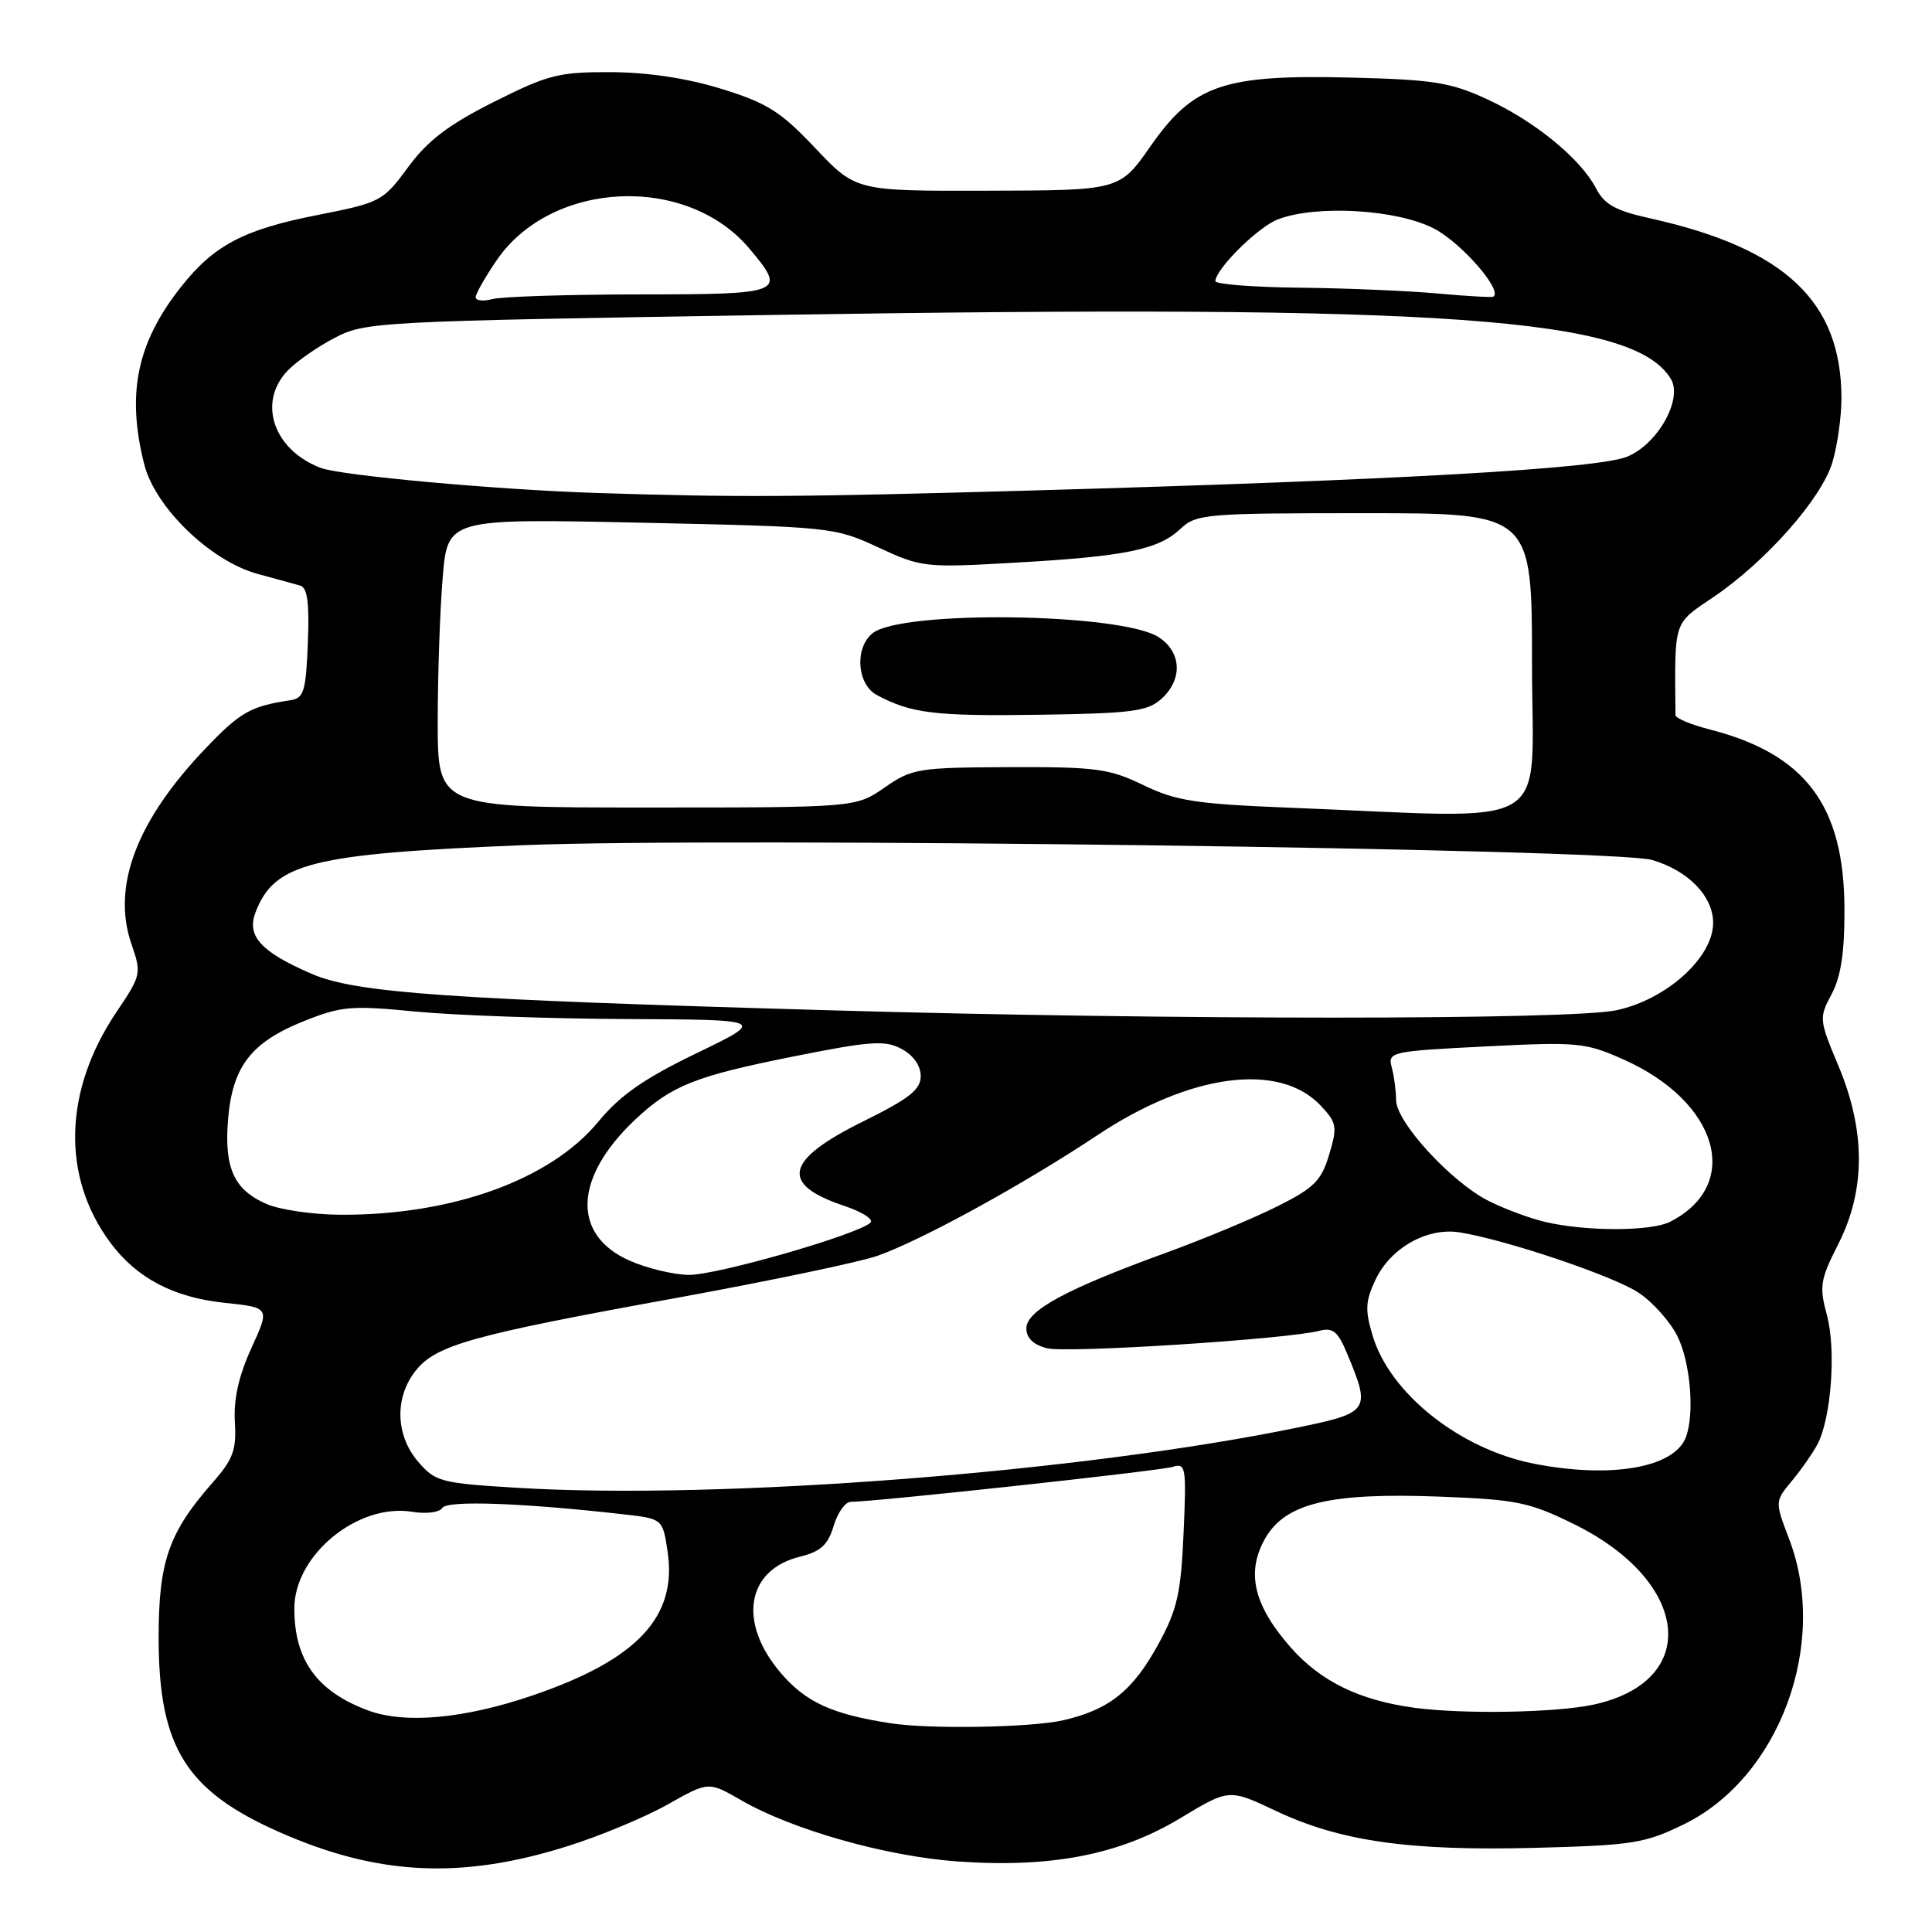 <?xml version="1.0" encoding="UTF-8" standalone="no"?>
<!DOCTYPE svg PUBLIC "-//W3C//DTD SVG 1.1//EN" "http://www.w3.org/Graphics/SVG/1.1/DTD/svg11.dtd" >
<svg xmlns="http://www.w3.org/2000/svg" xmlns:xlink="http://www.w3.org/1999/xlink" version="1.1" viewBox="0 0 256 256">
 <g >
 <path fill="currentColor"
d=" M 75.32 244.59 C 79.62 243.23 85.56 240.75 88.51 239.08 C 93.88 236.05 93.88 236.05 98.19 238.53 C 105.02 242.47 117.44 245.98 126.86 246.65 C 139.28 247.53 148.34 245.77 156.38 240.93 C 162.86 237.02 162.86 237.02 169.03 239.94 C 177.58 243.98 186.68 245.28 203.36 244.85 C 216.37 244.51 217.95 244.26 223.14 241.72 C 235.79 235.53 242.34 217.81 237.09 203.98 C 235.17 198.95 235.17 198.95 237.44 196.22 C 238.68 194.73 240.21 192.53 240.83 191.36 C 242.65 187.88 243.31 178.86 242.08 174.28 C 241.04 170.45 241.18 169.57 243.60 164.81 C 247.21 157.68 247.21 149.84 243.60 141.23 C 241.04 135.12 241.01 134.88 242.70 131.73 C 243.93 129.43 244.42 126.19 244.40 120.46 C 244.37 106.73 239.23 99.89 226.48 96.64 C 224.02 96.01 222.01 95.16 222.01 94.75 C 221.90 82.03 221.66 82.76 227.06 79.10 C 234.01 74.39 241.37 66.05 242.80 61.27 C 243.46 59.07 244.00 55.25 244.00 52.78 C 244.00 39.95 236.53 32.91 218.69 28.94 C 214.07 27.92 212.59 27.10 211.49 24.97 C 209.46 21.05 203.37 16.06 197.05 13.15 C 192.21 10.91 189.91 10.55 179.00 10.28 C 162.11 9.86 158.14 11.22 152.46 19.36 C 148.36 25.23 148.36 25.23 130.89 25.27 C 113.42 25.32 113.42 25.32 108.04 19.64 C 103.43 14.76 101.66 13.65 95.58 11.77 C 91.02 10.36 85.81 9.58 80.92 9.56 C 74.05 9.53 72.61 9.90 65.42 13.51 C 59.41 16.54 56.67 18.62 54.08 22.15 C 50.74 26.68 50.44 26.84 42.08 28.49 C 32.31 30.41 28.37 32.48 24.02 37.97 C 18.14 45.39 16.74 52.12 19.11 61.52 C 20.55 67.24 27.90 74.34 34.12 76.04 C 36.53 76.69 39.08 77.40 39.79 77.60 C 40.74 77.87 41.01 79.95 40.79 85.22 C 40.54 91.59 40.26 92.52 38.50 92.78 C 33.24 93.57 31.87 94.33 27.35 99.05 C 18.12 108.66 14.78 117.42 17.41 125.06 C 18.77 129.00 18.72 129.22 15.43 134.10 C 8.43 144.51 8.12 155.90 14.62 164.66 C 18.10 169.35 22.99 171.92 29.76 172.63 C 35.77 173.26 35.77 173.26 33.31 178.63 C 31.63 182.31 30.94 185.40 31.12 188.40 C 31.35 192.12 30.90 193.35 28.20 196.42 C 22.31 203.13 21.00 206.93 21.02 217.21 C 21.06 231.50 24.65 237.28 36.92 242.72 C 50.03 248.54 61.16 249.08 75.32 244.59 Z  M 118.00 228.34 C 110.23 227.14 106.77 225.55 103.46 221.68 C 97.74 214.99 98.89 208.01 106.00 206.27 C 108.75 205.59 109.70 204.72 110.46 202.20 C 110.98 200.44 112.01 199.00 112.73 199.00 C 115.91 199.00 153.69 194.90 155.37 194.37 C 157.13 193.82 157.22 194.36 156.83 203.14 C 156.48 211.12 155.99 213.28 153.51 217.82 C 150.12 224.03 147.00 226.53 140.90 227.94 C 136.68 228.91 123.21 229.15 118.00 228.34 Z  M 48.74 226.63 C 42.00 224.12 39.00 219.96 39.00 213.13 C 39.00 206.05 47.41 199.15 54.61 200.32 C 56.51 200.63 58.25 200.40 58.62 199.80 C 59.26 198.78 69.27 199.14 82.66 200.66 C 87.81 201.25 87.81 201.25 88.46 205.60 C 89.76 214.24 84.43 219.92 70.61 224.64 C 61.52 227.75 53.65 228.46 48.74 226.63 Z  M 187.50 226.30 C 180.19 225.33 175.01 222.81 171.04 218.31 C 166.08 212.68 165.07 208.28 167.69 203.77 C 170.38 199.16 176.28 197.76 190.76 198.31 C 200.97 198.70 202.64 199.04 208.57 201.96 C 224.01 209.56 225.42 222.81 211.11 225.88 C 206.16 226.94 193.97 227.16 187.50 226.30 Z  M 68.66 197.15 C 58.40 196.53 57.70 196.35 55.41 193.69 C 52.41 190.20 52.26 185.21 55.05 181.66 C 57.75 178.23 62.43 176.92 89.58 171.99 C 101.92 169.74 113.92 167.23 116.25 166.41 C 122.12 164.34 135.59 156.95 145.41 150.42 C 157.68 142.25 169.53 140.68 175.00 146.50 C 177.14 148.78 177.23 149.29 176.12 152.99 C 175.08 156.46 174.13 157.41 169.21 159.87 C 166.07 161.44 159.45 164.20 154.50 166.00 C 141.31 170.79 136.00 173.66 136.00 176.00 C 136.00 177.30 136.92 178.19 138.73 178.65 C 141.41 179.32 170.54 177.45 174.82 176.34 C 176.61 175.87 177.28 176.41 178.51 179.38 C 181.65 186.88 181.45 187.19 172.12 189.12 C 143.39 195.06 95.57 198.77 68.66 197.15 Z  M 203.22 193.94 C 193.44 192.01 184.17 184.65 181.88 176.98 C 180.85 173.56 180.92 172.40 182.29 169.51 C 184.29 165.32 189.16 162.60 193.44 163.30 C 199.64 164.30 213.86 169.10 217.14 171.30 C 218.99 172.53 221.29 175.11 222.25 177.02 C 223.99 180.48 224.57 187.36 223.38 190.46 C 221.83 194.50 213.42 195.95 203.22 193.94 Z  M 83.40 167.03 C 75.72 163.62 76.04 156.01 84.16 148.36 C 88.98 143.83 92.10 142.59 105.22 139.97 C 115.38 137.94 117.28 137.81 119.47 138.99 C 121.02 139.82 122.00 141.21 122.00 142.58 C 122.00 144.38 120.49 145.57 114.40 148.58 C 103.98 153.73 103.27 156.92 111.91 159.80 C 114.26 160.59 115.80 161.58 115.34 162.01 C 113.64 163.61 94.86 169.00 91.24 168.93 C 89.18 168.89 85.65 168.04 83.40 167.03 Z  M 204.73 161.91 C 202.66 161.42 199.27 160.16 197.19 159.10 C 192.24 156.57 185.00 148.67 184.99 145.77 C 184.98 144.52 184.72 142.56 184.41 141.41 C 183.87 139.39 184.29 139.29 196.81 138.66 C 209.06 138.04 210.05 138.13 215.13 140.39 C 227.72 146.00 230.88 156.99 221.32 161.88 C 218.78 163.18 210.18 163.19 204.73 161.91 Z  M 35.33 159.54 C 31.00 157.66 29.69 154.77 30.22 148.32 C 30.80 141.33 33.27 138.12 40.18 135.34 C 45.22 133.32 46.49 133.20 55.09 134.04 C 60.27 134.54 72.83 134.98 83.00 135.03 C 101.50 135.11 101.50 135.11 92.29 139.56 C 85.32 142.93 82.17 145.13 79.29 148.62 C 72.95 156.33 59.87 161.05 45.07 160.96 C 41.45 160.94 37.07 160.30 35.33 159.54 Z  M 110.00 133.87 C 59.20 132.42 47.19 131.57 41.32 129.05 C 34.58 126.14 32.65 124.04 33.86 120.89 C 36.36 114.35 41.23 113.13 69.31 111.99 C 95.84 110.91 213.83 112.46 218.91 113.95 C 223.71 115.36 227.00 118.75 227.00 122.29 C 227.00 126.87 220.83 132.44 214.20 133.86 C 208.14 135.16 155.24 135.17 110.00 133.87 Z  M 171.00 107.03 C 158.41 106.53 155.84 106.13 151.50 104.03 C 146.99 101.85 145.25 101.61 133.77 101.65 C 121.66 101.70 120.85 101.83 117.22 104.35 C 113.39 107.00 113.39 107.00 85.70 107.00 C 58.00 107.00 58.00 107.00 58.00 95.65 C 58.00 89.41 58.30 80.79 58.66 76.51 C 59.32 68.71 59.32 68.71 84.91 69.26 C 110.11 69.80 110.59 69.85 116.37 72.53 C 122.09 75.19 122.56 75.24 134.45 74.56 C 149.12 73.73 153.48 72.84 156.41 70.08 C 158.52 68.10 159.71 68.00 180.81 68.00 C 203.00 68.00 203.00 68.00 203.00 88.00 C 203.00 110.58 206.59 108.44 171.00 107.03 Z  M 153.90 92.60 C 156.73 90.03 156.58 86.43 153.55 84.44 C 148.62 81.21 119.34 80.81 115.59 83.93 C 113.21 85.90 113.56 90.69 116.19 92.10 C 120.73 94.53 123.88 94.91 137.65 94.71 C 149.98 94.53 152.06 94.26 153.90 92.60 Z  M 79.00 65.32 C 65.81 64.89 45.18 63.02 42.50 62.00 C 36.28 59.64 34.11 53.40 38.04 49.19 C 39.16 47.99 41.97 46.01 44.29 44.80 C 48.41 42.64 49.61 42.57 102.50 41.73 C 191.75 40.31 216.46 42.07 221.39 50.20 C 223.01 52.86 219.69 58.81 215.64 60.50 C 211.80 62.11 185.18 63.62 136.50 65.00 C 105.71 65.87 97.53 65.92 79.00 65.32 Z  M 63.03 39.37 C 63.05 38.89 64.30 36.70 65.80 34.50 C 73.05 23.88 90.97 23.04 99.29 32.93 C 104.27 38.85 103.91 39.00 84.75 39.01 C 75.26 39.02 66.49 39.30 65.25 39.63 C 64.01 39.96 63.01 39.84 63.03 39.37 Z  M 190.50 38.89 C 186.65 38.54 178.44 38.19 172.25 38.12 C 166.06 38.06 161.02 37.66 161.04 37.25 C 161.13 35.58 166.72 30.06 169.34 29.06 C 174.50 27.10 185.21 27.75 190.08 30.32 C 193.72 32.25 199.18 38.55 197.87 39.31 C 197.67 39.43 194.35 39.24 190.50 38.89 Z "/>
</g>
</svg>